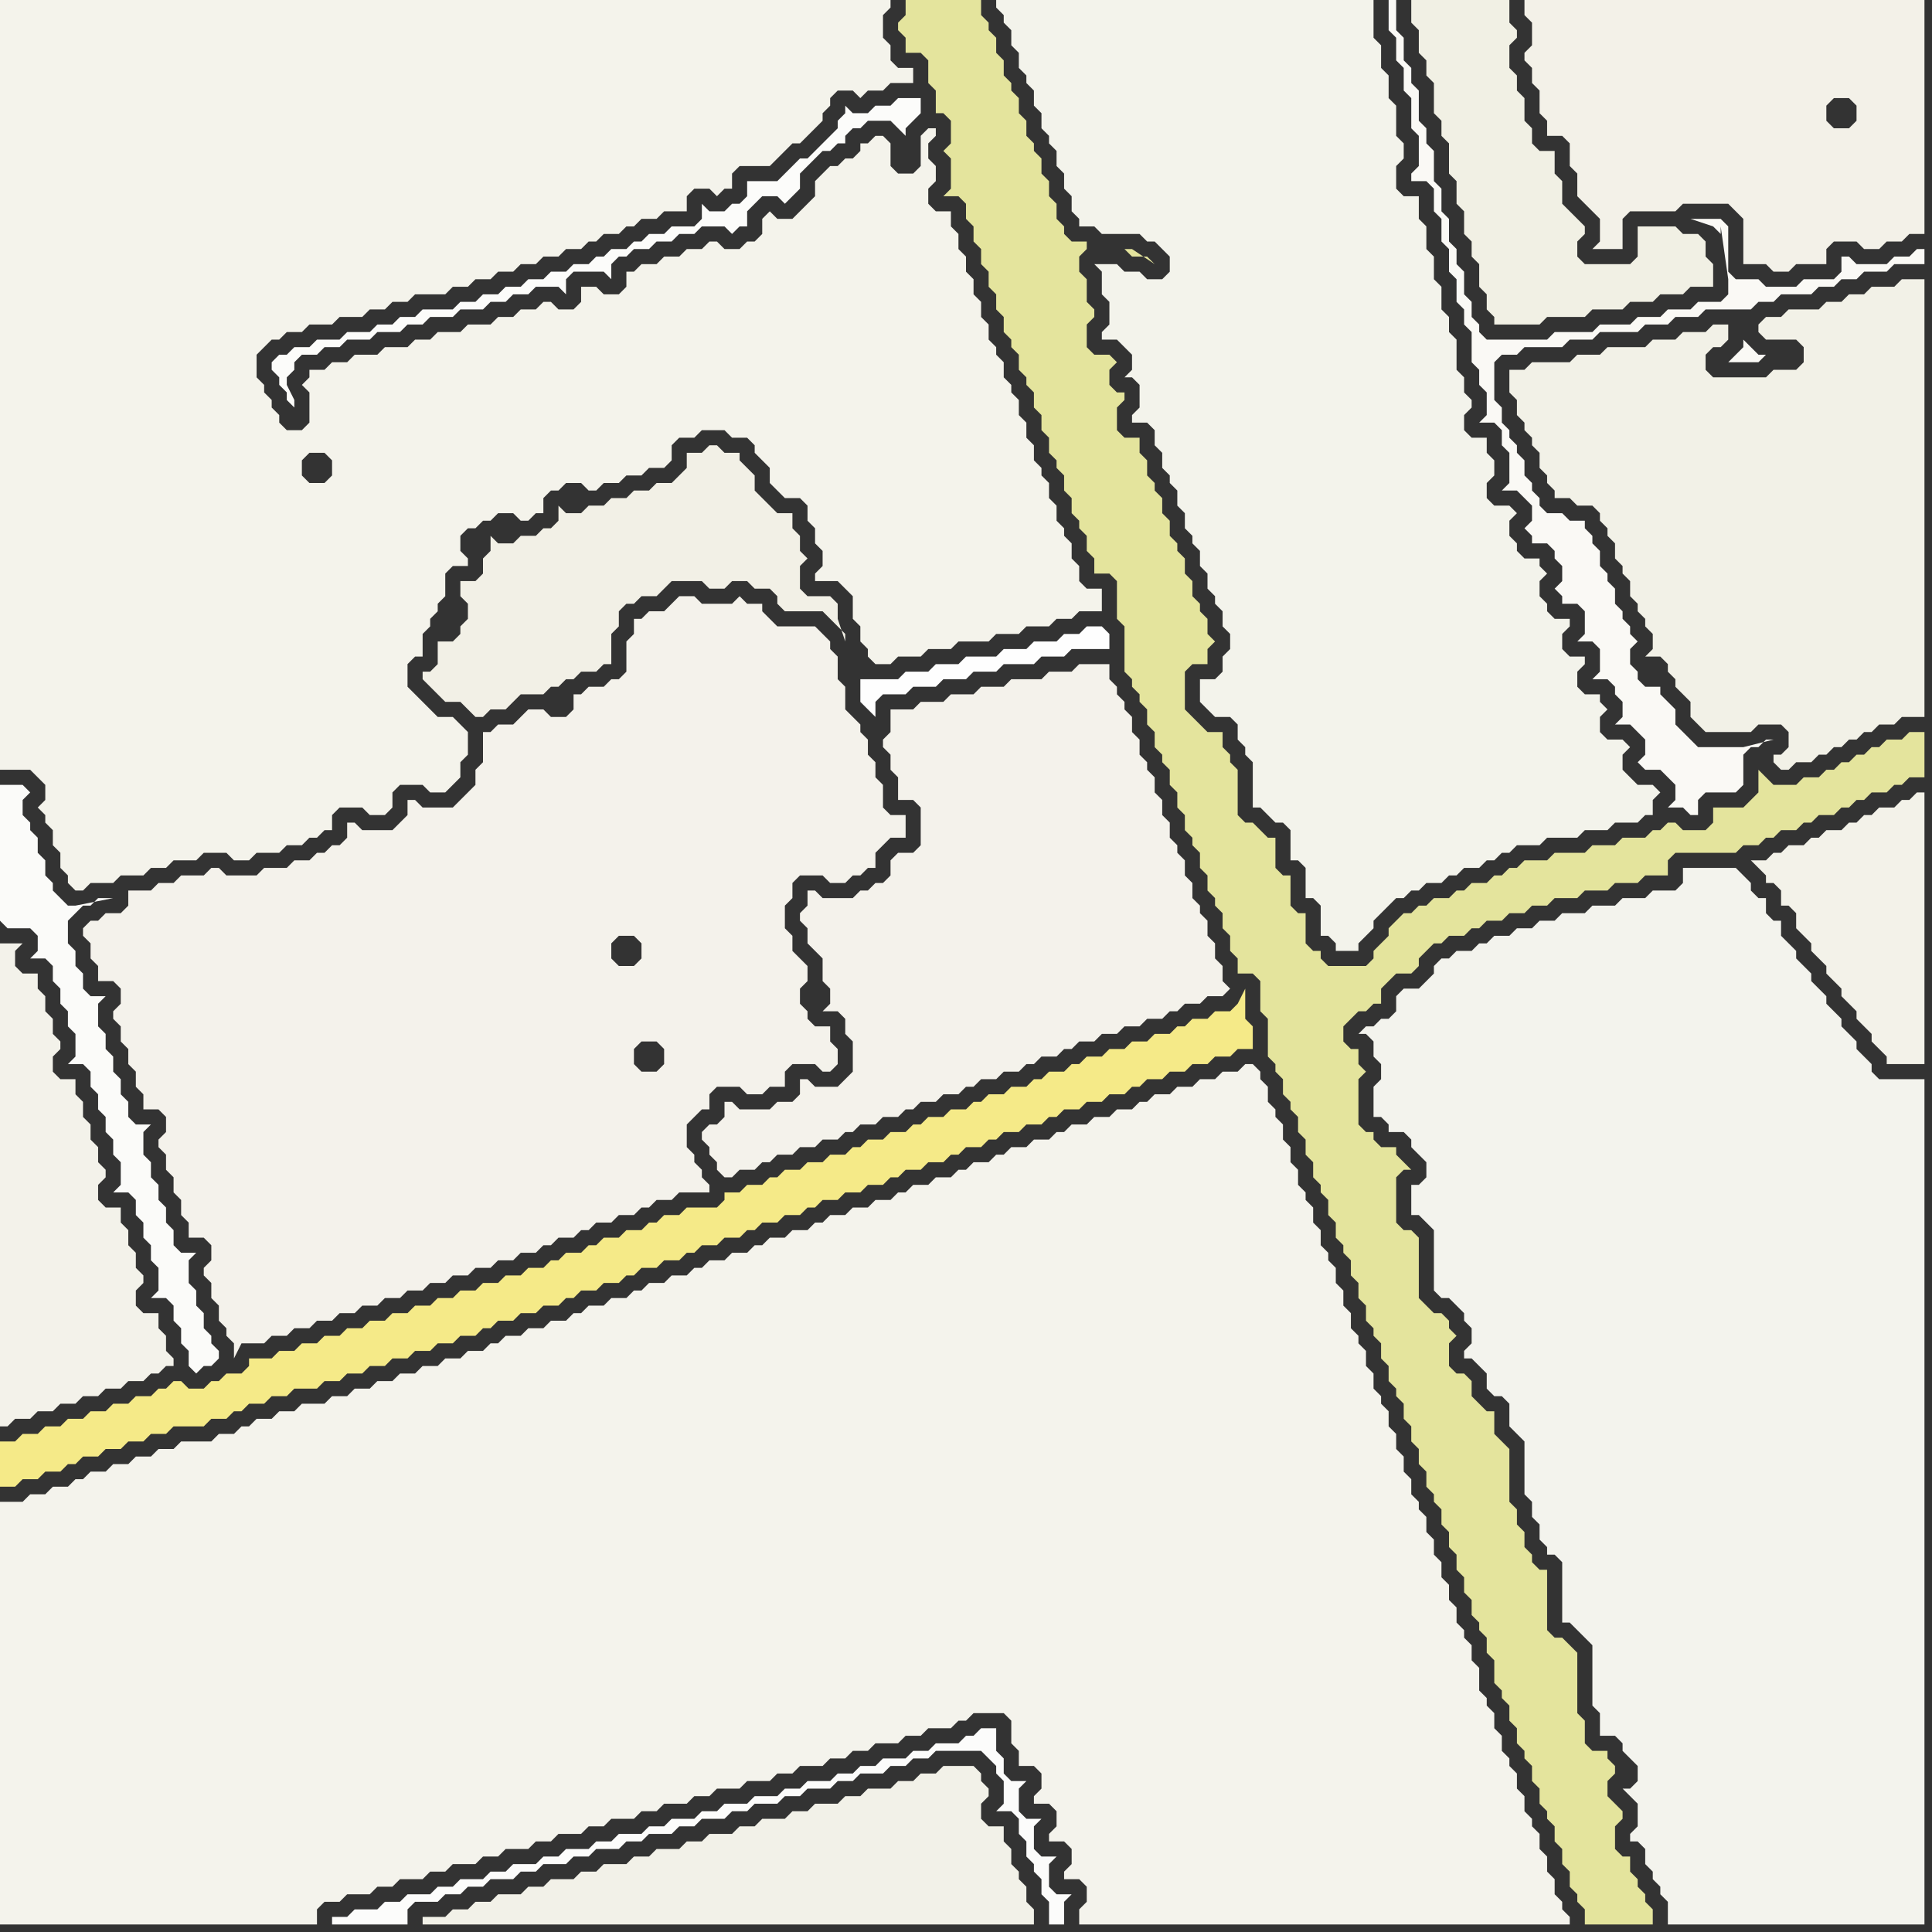 <svg width="256" height="256" xmlns="http://www.w3.org/2000/svg"><rect width="100%" height="100%" fill="#333333" stroke="none"/><script> 
var tempColor;
function hoverPath(evt){
obj = evt.target;
tempColor = obj.getAttribute("fill");
obj.setAttribute("fill","red");
//alert(tempColor);
//obj.setAttribute("stroke","red");}
function recoverPath(evt){
obj = evt.target;
obj.setAttribute("fill", tempColor);
//obj.setAttribute("stroke", tempColor);
}</script><path onmouseover="hoverPath(evt)" onmouseout="recoverPath(evt)" fill="rgb(243,242,234)" d="M  0,128l 0,61 1,0 1,-1 2,0 1,-1 2,0 1,-1 2,0 1,-1 2,0 1,-1 2,0 1,-1 2,0 1,-1 1,0 1,-1 1,0 0,-1 -1,-1 0,-2 -1,-1 0,-2 -2,0 -1,-1 0,-2 1,-1 0,-1 -1,-1 0,-2 -1,-1 0,-2 -1,-1 0,-2 -2,0 -1,-1 0,-2 1,-1 0,-1 -1,-1 0,-2 -1,-1 0,-2 -1,-1 0,-2 -1,-1 0,-2 -2,0 -1,-1 0,-2 1,-1 0,-1 -1,-1 0,-2 -1,-1 0,-2 -1,-1 0,-2 -2,0 -1,-1 0,-2 1,-1 -3,0Z"/>
<path onmouseover="hoverPath(evt)" onmouseout="recoverPath(evt)" fill="rgb(243,243,237)" d="M  182,136l -1,0 -1,1 1,0 1,1 0,2 1,1 0,2 -1,1 0,4 1,0 1,1 0,1 2,0 1,1 0,1 1,1 1,1 0,2 -1,1 -1,0 0,4 1,0 1,1 1,1 0,8 1,1 1,0 1,1 1,1 0,1 1,1 0,2 -1,1 0,1 1,0 1,1 1,1 0,2 1,1 1,0 1,1 0,3 1,1 1,1 0,7 1,1 0,2 1,1 0,2 1,1 0,1 1,0 1,1 0,8 1,0 1,1 1,1 1,1 0,8 1,1 0,3 2,0 1,1 0,1 1,1 1,1 0,2 -1,1 -1,0 1,1 0,0 1,1 0,3 -1,1 0,1 1,0 1,1 0,2 1,1 0,1 1,1 0,1 1,1 0,3 34,0 0,-112 -6,0 -1,-1 0,-1 -1,-1 -1,-1 0,-1 -1,-1 -1,-1 0,-1 -1,-1 -1,-1 0,-1 -1,-1 -1,-1 0,-1 -1,-1 -1,-1 0,-1 -1,-1 -1,-1 0,-2 -1,0 -1,-1 0,-2 -1,0 -1,-1 0,-1 -1,-1 -1,-1 -7,0 0,2 -1,1 -3,0 -1,1 -3,0 -1,1 -3,0 -1,1 -3,0 -1,1 -2,0 -1,1 -2,0 -1,1 -2,0 -1,1 -1,0 -1,1 -2,0 -1,1 -1,0 -1,1 0,1 -1,1 -1,1 -2,0 -1,1 0,2 -1,1 -1,0 -1,1Z"/>
<path onmouseover="hoverPath(evt)" onmouseout="recoverPath(evt)" fill="rgb(245,234,136)" d="M  0,193l 0,4 2,0 1,-1 2,0 1,-1 2,0 1,-1 1,0 1,-1 2,0 1,-1 2,0 1,-1 2,0 1,-1 2,0 1,-1 4,0 1,-1 2,0 1,-1 1,0 1,-1 2,0 1,-1 2,0 1,-1 3,0 1,-1 2,0 1,-1 2,0 1,-1 2,0 1,-1 2,0 1,-1 2,0 1,-1 2,0 1,-1 2,0 1,-1 1,0 1,-1 2,0 1,-1 2,0 1,-1 2,0 1,-1 1,0 1,-1 2,0 1,-1 2,0 1,-1 1,0 1,-1 2,0 1,-1 2,0 1,-1 1,0 1,-1 2,0 1,-1 2,0 1,-1 1,0 1,-1 2,0 1,-1 2,0 1,-1 1,0 1,-1 2,0 1,-1 2,0 1,-1 2,0 1,-1 1,0 1,-1 2,0 1,-1 2,0 1,-1 1,0 1,-1 2,0 1,-1 1,0 1,-1 2,0 1,-1 2,0 1,-1 1,0 1,-1 2,0 1,-1 2,0 1,-1 2,0 1,-1 1,0 1,-1 2,0 1,-1 2,0 1,-1 2,0 1,-1 2,0 1,-1 2,0 0,-3 -1,-1 0,-4 -1,2 -1,1 -2,0 -1,1 -2,0 -1,1 -1,0 -1,1 -2,0 -1,1 -2,0 -1,1 -2,0 -1,1 -2,0 -1,1 -1,0 -1,1 -2,0 -1,1 -1,0 -1,1 -2,0 -1,1 -2,0 -1,1 -1,0 -1,1 -2,0 -1,1 -2,0 -1,1 -1,0 -1,1 -2,0 -1,1 -2,0 -1,1 -1,0 -1,1 -2,0 -1,1 -2,0 -1,1 -2,0 -1,1 -1,0 -1,1 -2,0 -1,1 -2,0 0,1 -1,1 -4,0 -1,1 -2,0 -1,1 -1,0 -1,1 -2,0 -1,1 -2,0 -1,1 -1,0 -1,1 -2,0 -1,1 -1,0 -1,1 -2,0 -1,1 -2,0 -1,1 -2,0 -1,1 -2,0 -1,1 -2,0 -1,1 -2,0 -1,1 -2,0 -1,1 -2,0 -1,1 -2,0 -1,1 -2,0 -1,1 -2,0 -1,1 -2,0 -1,1 -3,0 0,1 -1,1 -2,0 -1,1 -1,0 -1,1 -2,0 -1,-1 -1,0 -1,1 -1,0 -1,1 -2,0 -1,1 -2,0 -1,1 -2,0 -1,1 -2,0 -1,1 -2,0 -1,1 -2,0 -1,1 -2,0Z"/>
<path onmouseover="hoverPath(evt)" onmouseout="recoverPath(evt)" fill="rgb(228,228,157)" d="M  130,33l 0,2 1,1 0,2 1,1 0,2 1,1 0,2 1,1 0,1 1,1 0,2 1,1 0,1 1,1 0,2 1,1 0,2 1,1 0,2 1,1 0,1 1,1 0,2 1,1 0,2 1,1 0,1 1,1 0,2 1,1 0,2 2,0 1,1 0,5 1,1 0,6 1,1 0,1 1,1 0,1 1,1 0,2 1,1 0,2 1,1 0,1 1,1 0,2 1,1 0,2 1,1 0,2 1,1 0,1 1,1 0,2 1,1 0,2 1,1 0,1 1,1 0,2 1,1 0,2 1,1 0,2 2,0 1,1 0,4 1,1 0,5 1,1 0,1 1,1 0,2 1,1 0,1 1,1 0,2 1,1 0,2 1,1 0,2 1,1 0,1 1,1 0,2 1,1 0,2 1,1 0,1 1,1 0,2 1,1 0,2 1,1 0,2 1,1 0,1 1,1 0,2 1,1 0,2 1,1 0,1 1,1 0,2 1,1 0,2 1,1 0,2 1,1 0,2 1,1 0,1 1,1 0,2 1,1 0,2 1,1 0,2 1,1 0,2 1,1 0,2 1,1 0,1 1,1 0,2 1,1 0,3 1,1 0,1 1,1 0,2 1,1 0,2 1,1 0,1 1,1 0,2 1,1 0,2 1,1 0,1 1,1 0,2 1,1 0,2 1,1 0,2 1,1 0,1 1,1 0,2 9,0 0,-2 -1,-1 0,-1 -1,-1 0,-1 -1,-1 0,-2 -1,0 -1,-1 0,-3 1,-1 0,-1 -1,-1 0,0 -1,-1 0,-2 1,-1 0,-1 -1,-1 0,-1 -2,0 -1,-1 0,-3 -1,-1 0,-8 -1,-1 -1,-1 -1,0 -1,-1 0,-8 -1,0 -1,-1 0,-1 -1,-1 0,-2 -1,-1 0,-2 -1,-1 0,-7 -1,-1 -1,-1 0,-3 -1,0 -1,-1 -1,-1 0,-2 -1,-1 -1,0 -1,-1 0,-3 1,-1 -1,-1 0,-1 -1,-1 -1,0 -1,-1 -1,-1 0,-8 -1,-1 -1,0 -1,-1 0,-6 1,-1 1,0 -1,-1 0,0 -1,-1 0,-1 -2,0 -1,-1 0,-1 -1,0 -1,-1 0,-6 1,-1 -1,-1 0,-2 -1,0 -1,-1 0,-2 1,-1 1,-1 1,0 1,-1 1,0 0,-2 1,-1 1,-1 2,0 1,-1 0,-1 1,-1 1,-1 1,0 1,-1 2,0 1,-1 1,0 1,-1 2,0 1,-1 2,0 1,-1 2,0 1,-1 3,0 1,-1 3,0 1,-1 3,0 1,-1 3,0 0,-2 1,-1 8,0 1,-1 2,0 1,-1 1,0 1,-1 2,0 1,-1 1,0 1,-1 2,0 1,-1 1,0 1,-1 1,0 1,-1 2,0 1,-1 1,0 1,-1 2,0 0,-6 -2,0 -1,1 -2,0 -1,1 -1,0 -1,1 -1,0 -1,1 -1,0 -1,1 -1,0 -1,1 -2,0 -1,1 -3,0 -1,-1 -1,-1 0,3 -1,1 -1,1 -4,0 0,2 -1,1 -3,0 -1,-1 -1,0 -1,1 -1,0 -1,1 -3,0 -1,1 -3,0 -1,1 -4,0 -1,1 -3,0 -1,1 -1,0 -1,1 -1,0 -1,1 -2,0 -1,1 -1,0 -1,1 -2,0 -1,1 -1,0 -1,1 -1,0 -1,1 -1,1 0,1 -1,1 -1,1 0,1 -1,1 -5,0 -1,-1 0,-1 -1,0 -1,-1 0,-4 -1,0 -1,-1 0,-4 -1,0 -1,-1 0,-4 -1,0 -1,-1 -1,-1 -1,0 -1,-1 0,-6 -1,-1 0,-1 -1,-1 0,-2 -2,0 -1,-1 -1,-1 -1,-1 0,-5 1,-1 2,0 0,-2 1,-1 -1,-1 0,-2 -1,-1 0,-1 -1,-1 0,-2 -1,-1 0,-2 -1,-1 0,-1 -1,-1 0,-2 -1,-1 0,-2 -1,-1 0,-1 -1,-1 0,-2 -1,-1 0,-2 -2,0 -1,-1 0,-3 1,-1 0,-1 -1,0 -1,-1 0,-2 1,-1 -1,-1 -2,0 -1,-1 0,-3 1,-1 0,-1 -1,-1 0,-3 -1,-1 0,-2 1,-1 0,-1 -2,0 -1,-1 0,-1 -1,-1 0,-2 -1,-1 0,-2 -1,-1 0,-2 -1,-1 0,-1 -1,-1 0,-2 -1,-1 0,-2 -1,-1 0,-1 -1,-1 0,-2 -1,-1 0,-2 -1,-1 0,-1 -1,-1 0,-2 -10,0 0,2 -1,1 0,1 1,1 0,2 2,0 1,1 0,3 1,1 0,3 1,0 1,1 0,3 -1,1 1,1 0,4 -1,1 2,0 1,1 0,2 1,1 0,2 1,1 19,0 1,1 2,0 1,1 -3,-2Z"/>
<path onmouseover="hoverPath(evt)" onmouseout="recoverPath(evt)" fill="rgb(241,240,228)" d="M  188,0l -1,0 0,3 1,1 0,3 1,1 0,2 1,1 0,4 1,1 0,2 1,1 0,4 1,1 0,3 1,1 0,3 1,1 0,2 1,1 0,3 1,1 0,2 1,1 0,1 6,0 1,-1 5,0 1,-1 4,0 1,-1 3,0 1,-1 3,0 1,-1 3,0 0,-3 -1,-1 0,-2 -1,-1 -2,0 -1,-1 -5,0 0,4 -1,1 -6,0 -1,-1 0,-2 1,-1 0,-1 -1,-1 0,0 -1,-1 -1,-1 0,-3 -1,-1 0,-3 -2,0 -1,-1 0,-2 -1,-1 0,-3 -1,-1 0,-2 -1,-1 0,-3 1,-1 0,-1 -1,-1 0,-3Z"/>
<path onmouseover="hoverPath(evt)" onmouseout="recoverPath(evt)" fill="rgb(243,241,232)" d="M  203,0l -1,0 0,2 1,1 0,3 -1,1 0,1 1,1 0,2 1,1 0,3 1,1 0,2 2,0 1,1 0,3 1,1 0,3 1,1 1,1 1,1 0,3 -1,1 4,0 0,-4 1,-1 6,0 1,-1 6,0 1,1 1,1 0,6 3,0 1,1 2,0 1,-1 4,0 0,-2 1,-1 3,0 1,1 2,0 1,-1 2,0 1,-1 2,0 0,-31 -52,0 43,14 0,2 -1,1 -2,0 -1,-1 0,-2 1,-1 2,0 1,1 -43,-14Z"/>
<path onmouseover="hoverPath(evt)" onmouseout="recoverPath(evt)" fill="rgb(243,242,233)" d="M  236,113l -1,0 -1,1 -2,0 1,1 0,0 1,1 0,1 1,0 1,1 0,2 1,0 1,1 0,2 1,1 1,1 0,1 1,1 1,1 0,1 1,1 1,1 0,1 1,1 1,1 0,1 1,1 1,1 0,1 1,1 1,1 0,1 5,0 0,-36 -1,0 -1,1 -1,0 -1,1 -2,0 -1,1 -1,0 -1,1 -1,0 -1,1 -2,0 -1,1 -1,0 -1,1 -2,0 -1,1Z"/>
<path onmouseover="hoverPath(evt)" onmouseout="recoverPath(evt)" fill="rgb(244,243,235)" d="M  0,98l 0,4 4,0 1,1 1,1 0,2 -1,1 1,1 0,1 1,1 0,2 1,1 0,2 1,1 0,1 1,1 1,0 1,-1 3,0 1,-1 3,0 1,-1 2,0 1,-1 3,0 1,-1 3,0 1,1 2,0 1,-1 3,0 1,-1 2,0 1,-1 1,0 1,-1 1,0 0,-2 1,-1 3,0 1,1 2,0 1,-1 0,-2 1,-1 3,0 1,1 2,0 1,-1 0,0 1,-1 0,-2 1,-1 0,-3 -1,-1 0,0 -1,-1 -2,0 -1,-1 -1,-1 -1,-1 -1,-1 0,-3 1,-1 1,0 0,-3 1,-1 0,-1 1,-1 0,-1 1,-1 0,-3 1,-1 2,0 0,-1 -1,-1 0,-2 1,-1 1,0 1,-1 1,0 1,-1 2,0 1,1 1,0 1,-1 1,0 0,-2 1,-1 1,0 1,-1 2,0 1,1 1,0 1,-1 2,0 1,-1 2,0 1,-1 2,0 1,-1 0,-2 1,-1 2,0 1,-1 3,0 1,1 2,0 1,1 0,1 1,1 1,1 0,2 1,1 1,1 2,0 1,1 0,2 1,1 0,2 1,1 0,2 -1,1 0,1 3,0 1,1 1,1 0,3 1,1 0,2 1,1 0,1 1,1 2,0 1,-1 3,0 1,-1 3,0 1,-1 4,0 1,-1 3,0 1,-1 3,0 1,-1 2,0 1,-1 3,0 0,-3 -2,0 -1,-1 0,-2 -1,-1 0,-2 -1,-1 0,-1 -1,-1 0,-2 -1,-1 0,-2 -1,-1 0,-1 -1,-1 0,-2 -1,-1 0,-2 -1,-1 0,-2 -1,-1 0,-1 -1,-1 0,-2 -1,-1 0,-1 -1,-1 0,-2 -1,-1 0,-2 -1,-1 0,-2 -1,-1 0,-2 -1,-1 0,-2 -1,-1 0,-2 -2,0 -1,-1 0,-2 1,-1 0,-2 -1,-1 0,-2 1,-1 0,-1 -1,0 -1,1 0,4 -1,1 -2,0 -1,-1 0,-3 -1,-1 -1,0 -1,1 -1,0 0,1 -1,1 -1,0 -1,1 -1,0 -1,1 -1,1 0,2 -2,2 -1,1 -2,0 -1,-1 -1,1 0,2 -1,1 -1,0 -1,1 -2,0 -1,-1 -1,0 -1,1 -2,0 -1,1 -2,0 -1,1 -2,0 -1,1 -1,0 0,2 -1,1 -2,0 -1,-1 -2,0 0,2 -1,1 -2,0 -1,-1 -1,0 -1,1 -2,0 -1,1 -2,0 -1,1 -3,0 -1,1 -3,0 -1,1 -2,0 -1,1 -3,0 -1,1 -3,0 -1,1 -2,0 -1,1 -2,0 0,1 -1,1 1,1 0,4 -1,1 -2,0 -1,-1 0,-1 -1,-1 0,-1 -1,-1 0,-1 -1,-1 0,-3 1,-1 1,-1 1,0 1,-1 2,0 1,-1 3,0 1,-1 3,0 1,-1 2,0 1,-1 2,0 1,-1 4,0 1,-1 2,0 1,-1 2,0 1,-1 2,0 1,-1 2,0 1,-1 2,0 1,-1 2,0 1,-1 1,0 1,-1 2,0 1,-1 1,0 1,-1 2,0 1,-1 3,0 0,-2 1,-1 2,0 1,1 1,-1 1,0 0,-2 1,-1 4,0 1,-1 1,-1 1,-1 1,0 1,-1 1,-1 1,-1 0,-1 1,-1 0,-1 1,-1 2,0 1,1 1,-1 2,0 1,-1 3,0 0,-2 -2,0 -1,-1 0,-2 -1,-1 0,-3 1,-1 0,-1 -118,0 0,98 41,-38 2,0 1,1 0,2 -1,1 -2,0 -1,-1 0,-2 1,-1 -41,38Z"/>
<path onmouseover="hoverPath(evt)" onmouseout="recoverPath(evt)" fill="rgb(254,254,254)" d="M  114,90l 0,3 1,1 1,1 0,-2 1,-1 3,0 1,-1 3,0 1,-1 3,0 1,-1 3,0 1,-1 4,0 1,-1 3,0 1,-1 5,0 0,-2 -1,-1 -2,0 -1,1 -2,0 -1,1 -3,0 -1,1 -3,0 -1,1 -4,0 -1,1 -3,0 -1,1 -3,0 -1,1 -5,0 -1,-1Z"/>
<path onmouseover="hoverPath(evt)" onmouseout="recoverPath(evt)" fill="rgb(251,251,249)" d="M  1,123l 3,0 1,1 0,2 -1,1 2,0 1,1 0,2 1,1 0,2 1,1 0,2 1,1 0,3 -1,1 2,0 1,1 0,2 1,1 0,2 1,1 0,2 1,1 0,2 1,1 0,3 -1,1 2,0 1,1 0,2 1,1 0,2 1,1 0,2 1,1 0,3 -1,1 2,0 1,1 0,2 1,1 0,2 1,1 0,2 1,1 1,-1 1,0 1,-1 0,-1 -1,-1 0,-1 -1,-1 0,-2 -1,-1 0,-2 -1,-1 0,-3 1,-1 -2,0 -1,-1 0,-2 -1,-1 0,-2 -1,-1 0,-2 -1,-1 0,-2 -1,-1 0,-3 1,-1 -2,0 -1,-1 0,-2 -1,-1 0,-2 -1,-1 0,-2 -1,-1 0,-2 -1,-1 0,-3 1,-1 -2,0 -1,-1 0,-2 -1,-1 0,-2 -1,-1 0,-3 1,-1 1,-1 1,0 1,-1 2,0 -5,1 -1,0 -1,-1 -1,-1 0,-1 -1,-1 0,-2 -1,-1 0,-2 -1,-1 0,-1 -1,-1 0,-2 1,-1 -1,-1 -3,0 0,18 1,1Z"/>
<path onmouseover="hoverPath(evt)" onmouseout="recoverPath(evt)" fill="rgb(244,242,235)" d="M  13,122l -1,0 -1,1 0,1 1,1 0,2 1,1 0,2 2,0 1,1 0,2 -1,1 0,1 1,1 0,2 1,1 0,2 1,1 0,2 1,1 0,2 2,0 1,1 0,2 -1,1 0,1 1,1 0,2 1,1 0,2 1,1 0,2 1,1 0,2 2,0 1,1 0,2 -1,1 0,1 1,1 0,2 1,1 0,2 1,1 0,1 1,1 0,2 1,-2 3,0 1,-1 2,0 1,-1 2,0 1,-1 2,0 1,-1 2,0 1,-1 2,0 1,-1 2,0 1,-1 2,0 1,-1 2,0 1,-1 2,0 1,-1 2,0 1,-1 2,0 1,-1 2,0 1,-1 1,0 1,-1 2,0 1,-1 1,0 1,-1 2,0 1,-1 2,0 1,-1 1,0 1,-1 2,0 1,-1 4,0 0,-1 -1,-1 0,-1 -1,-1 0,-1 -1,-1 0,-3 1,-1 1,-1 1,0 0,-2 1,-1 3,0 1,1 2,0 1,-1 2,0 0,-2 1,-1 3,0 1,1 1,0 1,-1 0,-2 -1,-1 0,-2 -2,0 -1,-1 0,-1 -1,-1 0,-2 1,-1 0,-2 -1,-1 0,0 -1,-1 0,-2 -1,-1 0,-3 1,-1 0,-2 1,-1 3,0 1,1 2,0 1,-1 1,0 1,-1 1,0 0,-2 1,-1 1,-1 2,0 0,-3 -2,0 -1,-1 0,-3 -1,-1 0,-2 -1,-1 0,-2 -1,-1 0,-1 -1,-1 -1,-1 0,-3 -1,-1 0,-3 -1,-1 0,-1 -1,-1 -1,-1 -5,0 -1,-1 -1,-1 0,-1 -2,0 -1,-1 -1,1 -4,0 -1,-1 -2,0 -1,1 -1,1 -2,0 -1,1 -1,0 0,2 -1,1 0,4 -1,1 -1,0 -1,1 -2,0 -1,1 -1,0 0,2 -1,1 -2,0 -1,-1 -2,0 -1,1 0,0 -1,1 -2,0 -1,1 -1,0 0,4 -1,1 0,2 -1,1 -1,1 -1,1 -4,0 -1,-1 -1,0 0,2 -1,1 -1,1 -4,0 -1,-1 -1,0 0,2 -1,1 -1,0 -1,1 -1,0 -1,1 -2,0 -1,1 -3,0 -1,1 -4,0 -1,-1 -1,0 -1,1 -3,0 -1,1 -2,0 -1,1 -3,0 0,2 -1,1 -2,0 -1,1 75,19 -1,1 -2,0 -1,-1 0,-2 1,-1 2,0 1,1 0,2 -75,-19 69,6 -1,-1 0,-2 1,-1 2,0 1,1 0,2 -1,1 -2,0 -69,-6Z"/>
<path onmouseover="hoverPath(evt)" onmouseout="recoverPath(evt)" fill="rgb(243,243,235)" d="M  161,90l -2,0 0,3 1,1 0,0 1,1 2,0 1,1 0,2 1,1 0,1 1,1 0,6 1,0 1,1 1,1 1,0 1,1 0,4 1,0 1,1 0,4 1,0 1,1 0,4 1,0 1,1 0,1 3,0 0,-1 1,-1 1,-1 0,-1 1,-1 2,-2 1,0 1,-1 1,0 1,-1 2,0 1,-1 1,0 1,-1 2,0 1,-1 1,0 1,-1 1,0 1,-1 3,0 1,-1 4,0 1,-1 3,0 1,-1 3,0 1,-1 1,0 0,-2 1,-1 -1,-1 -2,0 -1,-1 -1,-1 0,-2 1,-1 -1,-1 -2,0 -1,-1 0,-2 1,-1 -1,-1 0,-1 -2,0 -1,-1 0,-2 1,-1 0,-1 -2,0 -1,-1 0,-2 1,-1 0,-1 -2,0 -1,-1 0,-1 -1,-1 0,-2 1,-1 -1,-1 0,-1 -2,0 -1,-1 0,-1 -1,-1 0,-2 1,-1 -1,-1 -2,0 -1,-1 0,-2 1,-1 0,-2 -1,-1 0,-2 -2,0 -1,-1 0,-2 1,-1 0,-1 -1,-1 0,-2 -1,-1 0,-4 -1,-1 0,-2 -1,-1 0,-3 -1,-1 0,-3 -1,-1 0,-3 -1,-1 0,-3 -2,0 -1,-1 0,-3 1,-1 0,-2 -1,-1 0,-4 -1,-1 0,-3 -1,-1 0,-3 -1,-1 0,-5 -50,0 0,1 1,1 0,1 1,1 0,2 1,1 0,2 1,1 0,1 1,1 0,2 1,1 0,2 1,1 0,1 1,1 0,2 1,1 0,2 1,1 0,2 1,1 0,1 2,0 1,1 5,0 1,1 1,0 1,1 1,1 0,2 -1,1 -2,0 -1,-1 -2,0 -1,-1 -3,0 1,1 0,3 1,1 0,3 -1,1 0,1 2,0 1,1 1,1 0,2 -1,1 1,0 1,1 0,3 -1,1 0,1 2,0 1,1 0,2 1,1 0,2 1,1 0,1 1,1 0,2 1,1 0,2 1,1 0,1 1,1 0,2 1,1 0,2 1,1 0,1 1,1 0,2 1,1 0,2 -1,1 0,2 -1,1Z"/>
<path onmouseover="hoverPath(evt)" onmouseout="recoverPath(evt)" fill="rgb(252,252,250)" d="M  120,18l 0,-1 1,-1 0,0 1,-1 0,-2 -3,0 -1,1 -2,0 -1,1 -2,0 -1,-1 0,1 -1,1 0,1 -2,2 -1,1 -1,1 -1,0 -1,1 -1,1 -1,1 -4,0 0,2 -1,1 -1,0 -1,1 -2,0 -1,-1 0,2 -1,1 -3,0 -1,1 -2,0 -1,1 -1,0 -1,1 -2,0 -1,1 -1,0 -1,1 -2,0 -1,1 -2,0 -1,1 -2,0 -1,1 -2,0 -1,1 -2,0 -1,1 -2,0 -1,1 -4,0 -1,1 -2,0 -1,1 -2,0 -1,1 -3,0 -1,1 -3,0 -1,1 -2,0 -1,1 -1,0 -1,1 0,1 1,1 0,1 1,1 0,1 1,1 0,-1 -1,-2 0,-1 1,-1 0,-1 1,-1 2,0 1,-1 2,0 1,-1 3,0 1,-1 3,0 1,-1 2,0 1,-1 3,0 1,-1 3,0 1,-1 2,0 1,-1 2,0 1,-1 3,0 1,1 0,-2 1,-1 4,0 1,1 0,-2 1,-1 1,0 1,-1 2,0 1,-1 2,0 1,-1 2,0 1,-1 3,0 1,1 1,-1 1,0 0,-2 1,-1 1,-1 2,0 1,1 1,-1 0,0 1,-1 0,-2 1,-1 1,-1 1,-1 1,0 1,-1 1,0 0,-1 1,-1 1,0 1,-1 3,0 1,1 1,1Z"/>
<path onmouseover="hoverPath(evt)" onmouseout="recoverPath(evt)" fill="rgb(252,252,251)" d="M  46,254l -2,0 0,1 10,0 0,-2 1,-1 3,0 1,-1 2,0 1,-1 2,0 1,-1 3,0 1,-1 2,0 1,-1 3,0 1,-1 2,0 1,-1 3,0 1,-1 2,0 1,-1 3,0 1,-1 2,0 1,-1 3,0 1,-1 2,0 1,-1 3,0 1,-1 2,0 1,-1 3,0 1,-1 2,0 1,-1 3,0 1,-1 2,0 1,-1 2,0 1,-1 6,0 1,1 1,1 0,1 1,1 0,3 -1,1 2,0 1,1 0,2 1,1 0,2 1,1 0,1 1,1 0,2 1,1 0,3 2,0 0,-3 1,-1 -2,0 -1,-1 0,-3 1,-1 -2,0 -1,-1 0,-3 1,-1 -2,0 -1,-1 0,-3 1,-1 -2,0 -1,-1 0,-2 -1,-1 0,-3 -2,0 -1,1 -1,0 -1,1 -3,0 -1,1 -2,0 -1,1 -3,0 -1,1 -2,0 -1,1 -2,0 -1,1 -3,0 -1,1 -2,0 -1,1 -3,0 -1,1 -3,0 -1,1 -2,0 -1,1 -3,0 -1,1 -2,0 -1,1 -3,0 -1,1 -2,0 -1,1 -3,0 -1,1 -2,0 -1,1 -3,0 -1,1 -2,0 -1,1 -3,0 -1,1 -2,0 -1,1 -3,0 -1,1 -2,0 -1,1 -3,0 -1,1Z"/>
<path onmouseover="hoverPath(evt)" onmouseout="recoverPath(evt)" fill="rgb(242,241,232)" d="M  65,255l 72,0 0,-2 -1,-1 0,-2 -1,-1 0,-1 -1,-1 0,-2 -1,-1 0,-2 -2,0 -1,-1 0,-2 1,-1 0,-1 -1,-1 0,-1 -1,-1 -4,0 -1,1 -2,0 -1,1 -2,0 -1,1 -3,0 -1,1 -2,0 -1,1 -3,0 -1,1 -2,0 -1,1 -3,0 -1,1 -2,0 -1,1 -3,0 -1,1 -2,0 -1,1 -3,0 -1,1 -2,0 -1,1 -3,0 -1,1 -2,0 -1,1 -3,0 -1,1 -2,0 -1,1 -3,0 -1,1 -2,0 -1,1 -2,0 -1,1 -3,0 0,1Z"/>
<path onmouseover="hoverPath(evt)" onmouseout="recoverPath(evt)" fill="rgb(244,243,236)" d="M  2,199l -2,0 0,56 42,0 0,-2 1,-1 2,0 1,-1 3,0 1,-1 2,0 1,-1 3,0 1,-1 2,0 1,-1 3,0 1,-1 2,0 1,-1 3,0 1,-1 2,0 1,-1 3,0 1,-1 2,0 1,-1 3,0 1,-1 2,0 1,-1 3,0 1,-1 2,0 1,-1 3,0 1,-1 3,0 1,-1 2,0 1,-1 3,0 1,-1 2,0 1,-1 2,0 1,-1 3,0 1,-1 2,0 1,-1 3,0 1,-1 1,0 1,-1 4,0 1,1 0,3 1,1 0,2 2,0 1,1 0,2 -1,1 0,1 2,0 1,1 0,2 -1,1 0,1 2,0 1,1 0,2 -1,1 0,1 2,0 1,1 0,2 -1,1 0,2 65,0 0,-1 -1,-1 0,-1 -1,-1 0,-2 -1,-1 0,-2 -1,-1 0,-2 -1,-1 0,-1 -1,-1 0,-2 -1,-1 0,-2 -1,-1 0,-1 -1,-1 0,-2 -1,-1 0,-2 -1,-1 0,-1 -1,-1 0,-3 -1,-1 0,-2 -1,-1 0,-1 -1,-1 0,-2 -1,-1 0,-2 -1,-1 0,-2 -1,-1 0,-2 -1,-1 0,-2 -1,-1 0,-1 -1,-1 0,-2 -1,-1 0,-2 -1,-1 0,-2 -1,-1 0,-2 -1,-1 0,-1 -1,-1 0,-2 -1,-1 0,-2 -1,-1 0,-1 -1,-1 0,-2 -1,-1 0,-2 -1,-1 0,-2 -1,-1 0,-1 -1,-1 0,-2 -1,-1 0,-2 -1,-1 0,-1 -1,-1 0,-2 -1,-1 0,-2 -1,-1 0,-2 -1,-1 0,-1 -1,-1 0,-2 -1,-1 0,-1 -1,-1 -1,0 -1,1 -2,0 -1,1 -2,0 -1,1 -2,0 -1,1 -2,0 -1,1 -1,0 -1,1 -2,0 -1,1 -2,0 -1,1 -2,0 -1,1 -1,0 -1,1 -2,0 -1,1 -2,0 -1,1 -1,0 -1,1 -2,0 -1,1 -1,0 -1,1 -2,0 -1,1 -2,0 -1,1 -1,0 -1,1 -2,0 -1,1 -2,0 -1,1 -2,0 -1,1 -1,0 -1,1 -2,0 -1,1 -2,0 -1,1 -1,0 -1,1 -2,0 -1,1 -2,0 -1,1 -1,0 -1,1 -2,0 -1,1 -2,0 -1,1 -1,0 -1,1 -2,0 -1,1 -2,0 -1,1 -1,0 -1,1 -2,0 -1,1 -2,0 -1,1 -2,0 -1,1 -1,0 -1,1 -2,0 -1,1 -2,0 -1,1 -2,0 -1,1 -2,0 -1,1 -2,0 -1,1 -2,0 -1,1 -2,0 -1,1 -3,0 -1,1 -2,0 -1,1 -2,0 -1,1 -1,0 -1,1 -2,0 -1,1 -4,0 -1,1 -2,0 -1,1 -2,0 -1,1 -2,0 -1,1 -2,0 -1,1 -1,0 -1,1 -2,0 -1,1 -2,0 -1,1Z"/>
<path onmouseover="hoverPath(evt)" onmouseout="recoverPath(evt)" fill="rgb(242,240,230)" d="M  62,80l 0,2 -1,1 0,1 -1,1 -2,0 0,3 -1,1 -1,0 0,1 1,1 0,0 1,1 1,1 2,0 1,1 1,1 1,0 1,-1 2,0 1,-1 1,-1 3,0 1,-1 1,0 1,-1 1,0 1,-1 2,0 1,-1 1,0 0,-4 1,-1 0,-2 1,-1 1,0 1,-1 2,0 1,-1 1,-1 4,0 1,1 2,0 1,-1 2,0 1,1 2,0 1,1 0,1 1,1 5,0 1,1 1,1 1,1 0,1 -1,-3 0,-2 -1,-1 -3,0 -1,-1 0,-3 1,-1 -1,-1 0,-2 -1,-1 0,-2 -2,0 -1,-1 -1,-1 -1,-1 0,-2 -1,-1 -1,-1 0,-1 -2,0 -1,-1 -1,0 -1,1 -2,0 0,2 -1,1 -1,1 -2,0 -1,1 -2,0 -1,1 -2,0 -1,1 -2,0 -1,1 -2,0 -1,-1 0,2 -1,1 -1,0 -1,1 -2,0 -1,1 -2,0 -1,-1 0,2 -1,1 0,2 -1,1 -2,0 0,2 1,1Z"/>
<path onmouseover="hoverPath(evt)" onmouseout="recoverPath(evt)" fill="rgb(244,242,235)" d="M  94,152l 0,1 1,1 0,1 1,1 1,0 1,-1 2,0 1,-1 1,0 1,-1 2,0 1,-1 2,0 1,-1 2,0 1,-1 1,0 1,-1 2,0 1,-1 2,0 1,-1 1,0 1,-1 2,0 1,-1 2,0 1,-1 1,0 1,-1 2,0 1,-1 2,0 1,-1 1,0 1,-1 2,0 1,-1 1,0 1,-1 2,0 1,-1 2,0 1,-1 2,0 1,-1 2,0 1,-1 1,0 1,-1 2,0 1,-1 2,0 1,-1 -1,-1 0,-2 -1,-1 0,-2 -1,-1 0,-2 -1,-1 0,-1 -1,-1 0,-2 -1,-1 0,-2 -1,-1 0,-1 -1,-1 0,-2 -1,-1 0,-2 -1,-1 0,-2 -1,-1 0,-1 -1,-1 0,-2 -1,-1 0,-2 -1,-1 0,-1 -1,-1 0,-1 -1,-1 0,-2 -4,0 -1,1 -3,0 -1,1 -4,0 -1,1 -3,0 -1,1 -3,0 -1,1 -3,0 -1,1 -3,0 0,3 -1,1 0,1 1,1 0,2 1,1 0,3 2,0 1,1 0,5 -1,1 -2,0 -1,1 0,2 -1,1 -1,0 -1,1 -1,0 -1,1 -4,0 -1,-1 -1,0 0,2 -1,1 0,1 1,1 0,2 1,1 1,1 0,3 1,1 0,2 -1,1 2,0 1,1 0,2 1,1 0,4 -1,1 -1,1 -3,0 -1,-1 -1,0 0,2 -1,1 -2,0 -1,1 -4,0 -1,-1 -1,0 0,2 -1,1 -1,0 -1,1 0,1 1,1Z"/>
<path onmouseover="hoverPath(evt)" onmouseout="recoverPath(evt)" fill="rgb(242,241,231)" d="M  205,48l -2,0 -1,1 -2,0 0,3 1,1 0,2 1,1 0,1 1,1 0,1 1,1 0,2 1,1 0,1 1,1 0,1 2,0 1,1 2,0 1,1 0,1 1,1 0,1 1,1 0,2 1,1 0,1 1,1 0,2 1,1 0,1 1,1 0,1 1,1 0,2 -1,1 2,0 1,1 0,1 1,1 0,1 1,1 1,1 0,2 1,1 1,1 6,0 1,-1 3,0 1,1 0,2 -1,1 -1,0 0,1 1,1 1,0 1,-1 2,0 1,-1 1,0 1,-1 1,0 1,-1 1,0 1,-1 1,0 1,-1 2,0 1,-1 3,0 0,-58 -3,0 -1,1 -3,0 -1,1 -2,0 -1,1 -2,0 -1,1 -4,0 -1,1 -2,0 -1,1 0,1 1,1 4,0 1,1 0,2 -1,1 -3,0 -1,1 -7,0 -1,-1 0,-2 1,-1 1,0 1,-1 0,-2 -2,0 -1,1 -3,0 -1,1 -3,0 -1,1 -5,0 -1,1 -3,0 -1,1Z"/>
<path onmouseover="hoverPath(evt)" onmouseout="recoverPath(evt)" fill="rgb(250,249,245)" d="M  234,47l -1,0 -1,-1 -1,-1 0,1 -1,1 -1,1 4,0 1,-1 -2,-6 1,-1 2,0 1,-1 4,0 1,-1 2,0 1,-1 2,0 1,-1 3,0 1,-1 4,0 0,-2 -1,0 -1,1 -2,0 -1,1 -4,0 -1,-1 -1,0 0,2 -1,1 -4,0 -1,1 -4,0 -1,-1 -3,0 -1,-1 0,-6 -1,-1 -4,0 3,1 0,0 1,1 0,-1 1,7 0,2 -1,1 -3,0 -1,1 -3,0 -1,1 -3,0 -1,1 -4,0 -1,1 -5,0 -1,1 -8,0 -1,-1 0,-1 -1,-1 0,-2 -1,-1 0,-3 -1,-1 0,-2 -1,-1 0,-3 -1,-1 0,-3 -1,-1 0,-4 -1,-1 0,-2 -1,-1 0,-4 -1,-1 0,-2 -1,-1 0,-3 -1,-1 0,-4 -1,0 0,4 1,1 0,3 1,1 0,3 1,1 0,4 1,1 0,4 -1,1 0,1 2,0 1,1 0,3 1,1 0,3 1,1 0,3 1,1 0,3 1,1 0,2 1,1 0,4 1,1 0,2 1,1 0,3 -1,1 2,0 1,1 0,2 1,1 0,4 -1,1 2,0 1,1 1,1 0,2 -1,1 1,1 0,1 2,0 1,1 0,1 1,1 0,2 -1,1 1,1 0,1 2,0 1,1 0,3 -1,1 2,0 1,1 0,3 -1,1 2,0 1,1 0,1 1,1 0,2 -1,1 2,0 1,1 1,1 0,2 -1,1 1,1 2,0 1,1 1,1 0,2 -1,1 2,0 1,1 1,0 0,-2 1,-1 4,0 1,-1 0,-4 1,-1 1,0 1,-1 1,0 -4,1 -6,0 -1,-1 -1,-1 -1,-1 0,-2 -1,-1 -1,-1 0,-1 -2,0 -1,-1 0,-1 -1,-1 0,-2 1,-1 -1,-1 0,-1 -1,-1 0,-1 -1,-1 0,-2 -1,-1 0,-1 -1,-1 0,-2 -1,-1 0,-1 -1,-1 0,-1 -2,0 -1,-1 -2,0 -1,-1 0,-1 -1,-1 0,-1 -1,-1 0,-2 -1,-1 0,-1 -1,-1 0,-1 -1,-1 0,-2 -1,-1 0,-5 1,-1 2,0 1,-1 5,0 1,-1 3,0 1,-1 5,0 1,-1 3,0 1,-1 3,0 1,-1 6,0 2,6Z"/>
</svg>